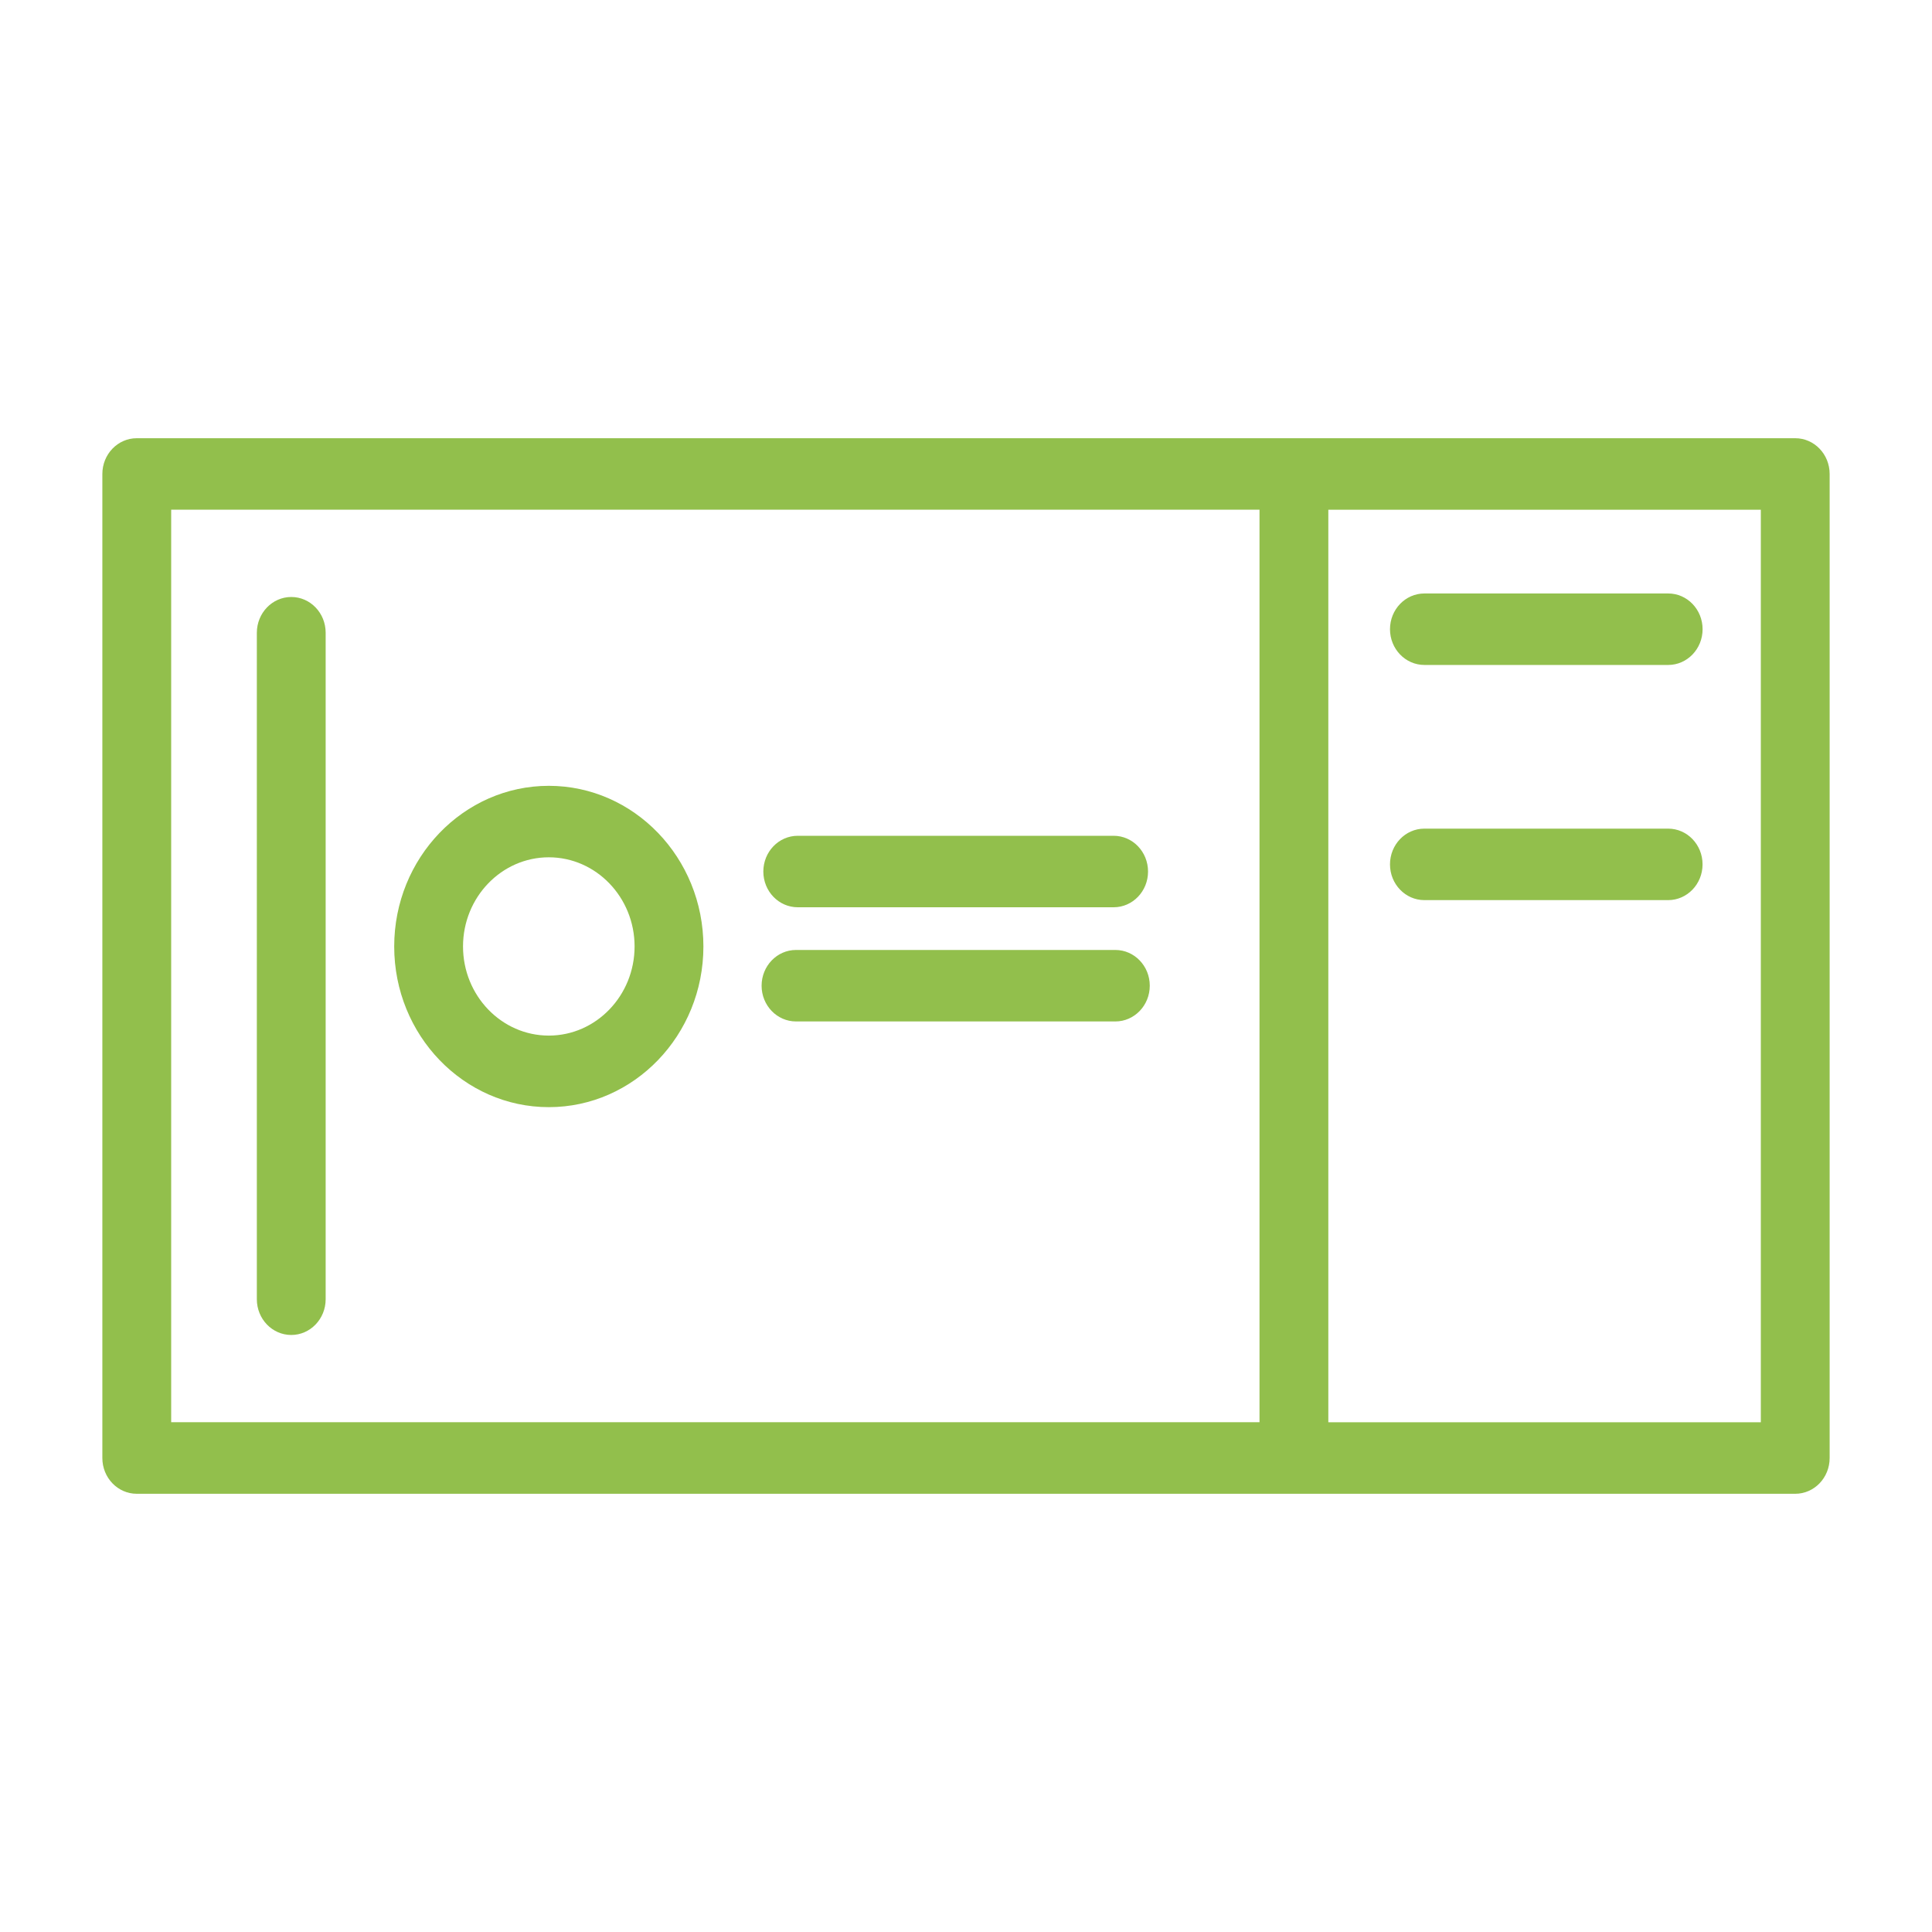 <?xml version="1.0" encoding="utf-8"?>
<!-- Generator: Adobe Illustrator 17.0.0, SVG Export Plug-In . SVG Version: 6.00 Build 0)  -->
<!DOCTYPE svg PUBLIC "-//W3C//DTD SVG 1.1//EN" "http://www.w3.org/Graphics/SVG/1.1/DTD/svg11.dtd">
<svg version="1.1" id="Capa_1" xmlns="http://www.w3.org/2000/svg" xmlns:xlink="http://www.w3.org/1999/xlink" x="0px" y="0px"
	 width="50px" height="50px" viewBox="0 0 50 50" enable-background="new 0 0 50 50" xml:space="preserve">
<path fill="#92BF4C" d="M46.46,38.659H3.54c-0.492,0-0.891-0.414-0.891-0.925V12.266c0-0.511,0.399-0.925,0.891-0.925h42.92
	c0.492,0,0.891,0.414,0.891,0.925v25.467C47.351,38.245,46.952,38.659,46.46,38.659z M32.596,14.718v-0.903v-0.624H4.43v23.616
	h28.166V14.718z M45.57,13.192H34.377v0.624v0.903v20.563l0,0v1.526H45.57V13.192z M36.863,21.445h6.309
	c0.492,0,0.89,0.414,0.89,0.925s-0.399,0.925-0.89,0.925h-6.309c-0.492,0-0.89-0.414-0.89-0.925S36.371,21.445,36.863,21.445z
	 M43.173,17.209h-6.309c-0.492,0-0.891-0.414-0.891-0.925s0.399-0.925,0.891-0.925h6.309c0.492,0,0.89,0.414,0.89,0.925
	C44.063,16.795,43.664,17.209,43.173,17.209z M7.538,15.45c0.492,0,0.89,0.414,0.89,0.925v17.249c0,0.511-0.399,0.925-0.89,0.925
	c-0.492,0-0.891-0.414-0.891-0.925V16.376C6.648,15.865,7.046,15.45,7.538,15.45z M14.203,20.337c2.206,0,4.001,1.865,4.001,4.158
	s-1.795,4.158-4.001,4.158s-4.001-1.865-4.001-4.158S11.997,20.337,14.203,20.337z M14.203,26.801c1.224,0,2.22-1.035,2.22-2.307
	s-0.996-2.307-2.22-2.307s-2.22,1.035-2.22,2.307S12.979,26.801,14.203,26.801z M20.601,24.585h8.264
	c0.492,0,0.891,0.414,0.891,0.925s-0.399,0.925-0.891,0.925h-8.264c-0.492,0-0.891-0.414-0.891-0.925
	C19.711,24.999,20.109,24.585,20.601,24.585z M28.821,23.48h-8.175c-0.492,0-0.891-0.414-0.891-0.925s0.399-0.925,0.891-0.925h8.175
	c0.492,0,0.89,0.414,0.89,0.925C29.712,23.066,29.313,23.48,28.821,23.48z"/>
</svg>
